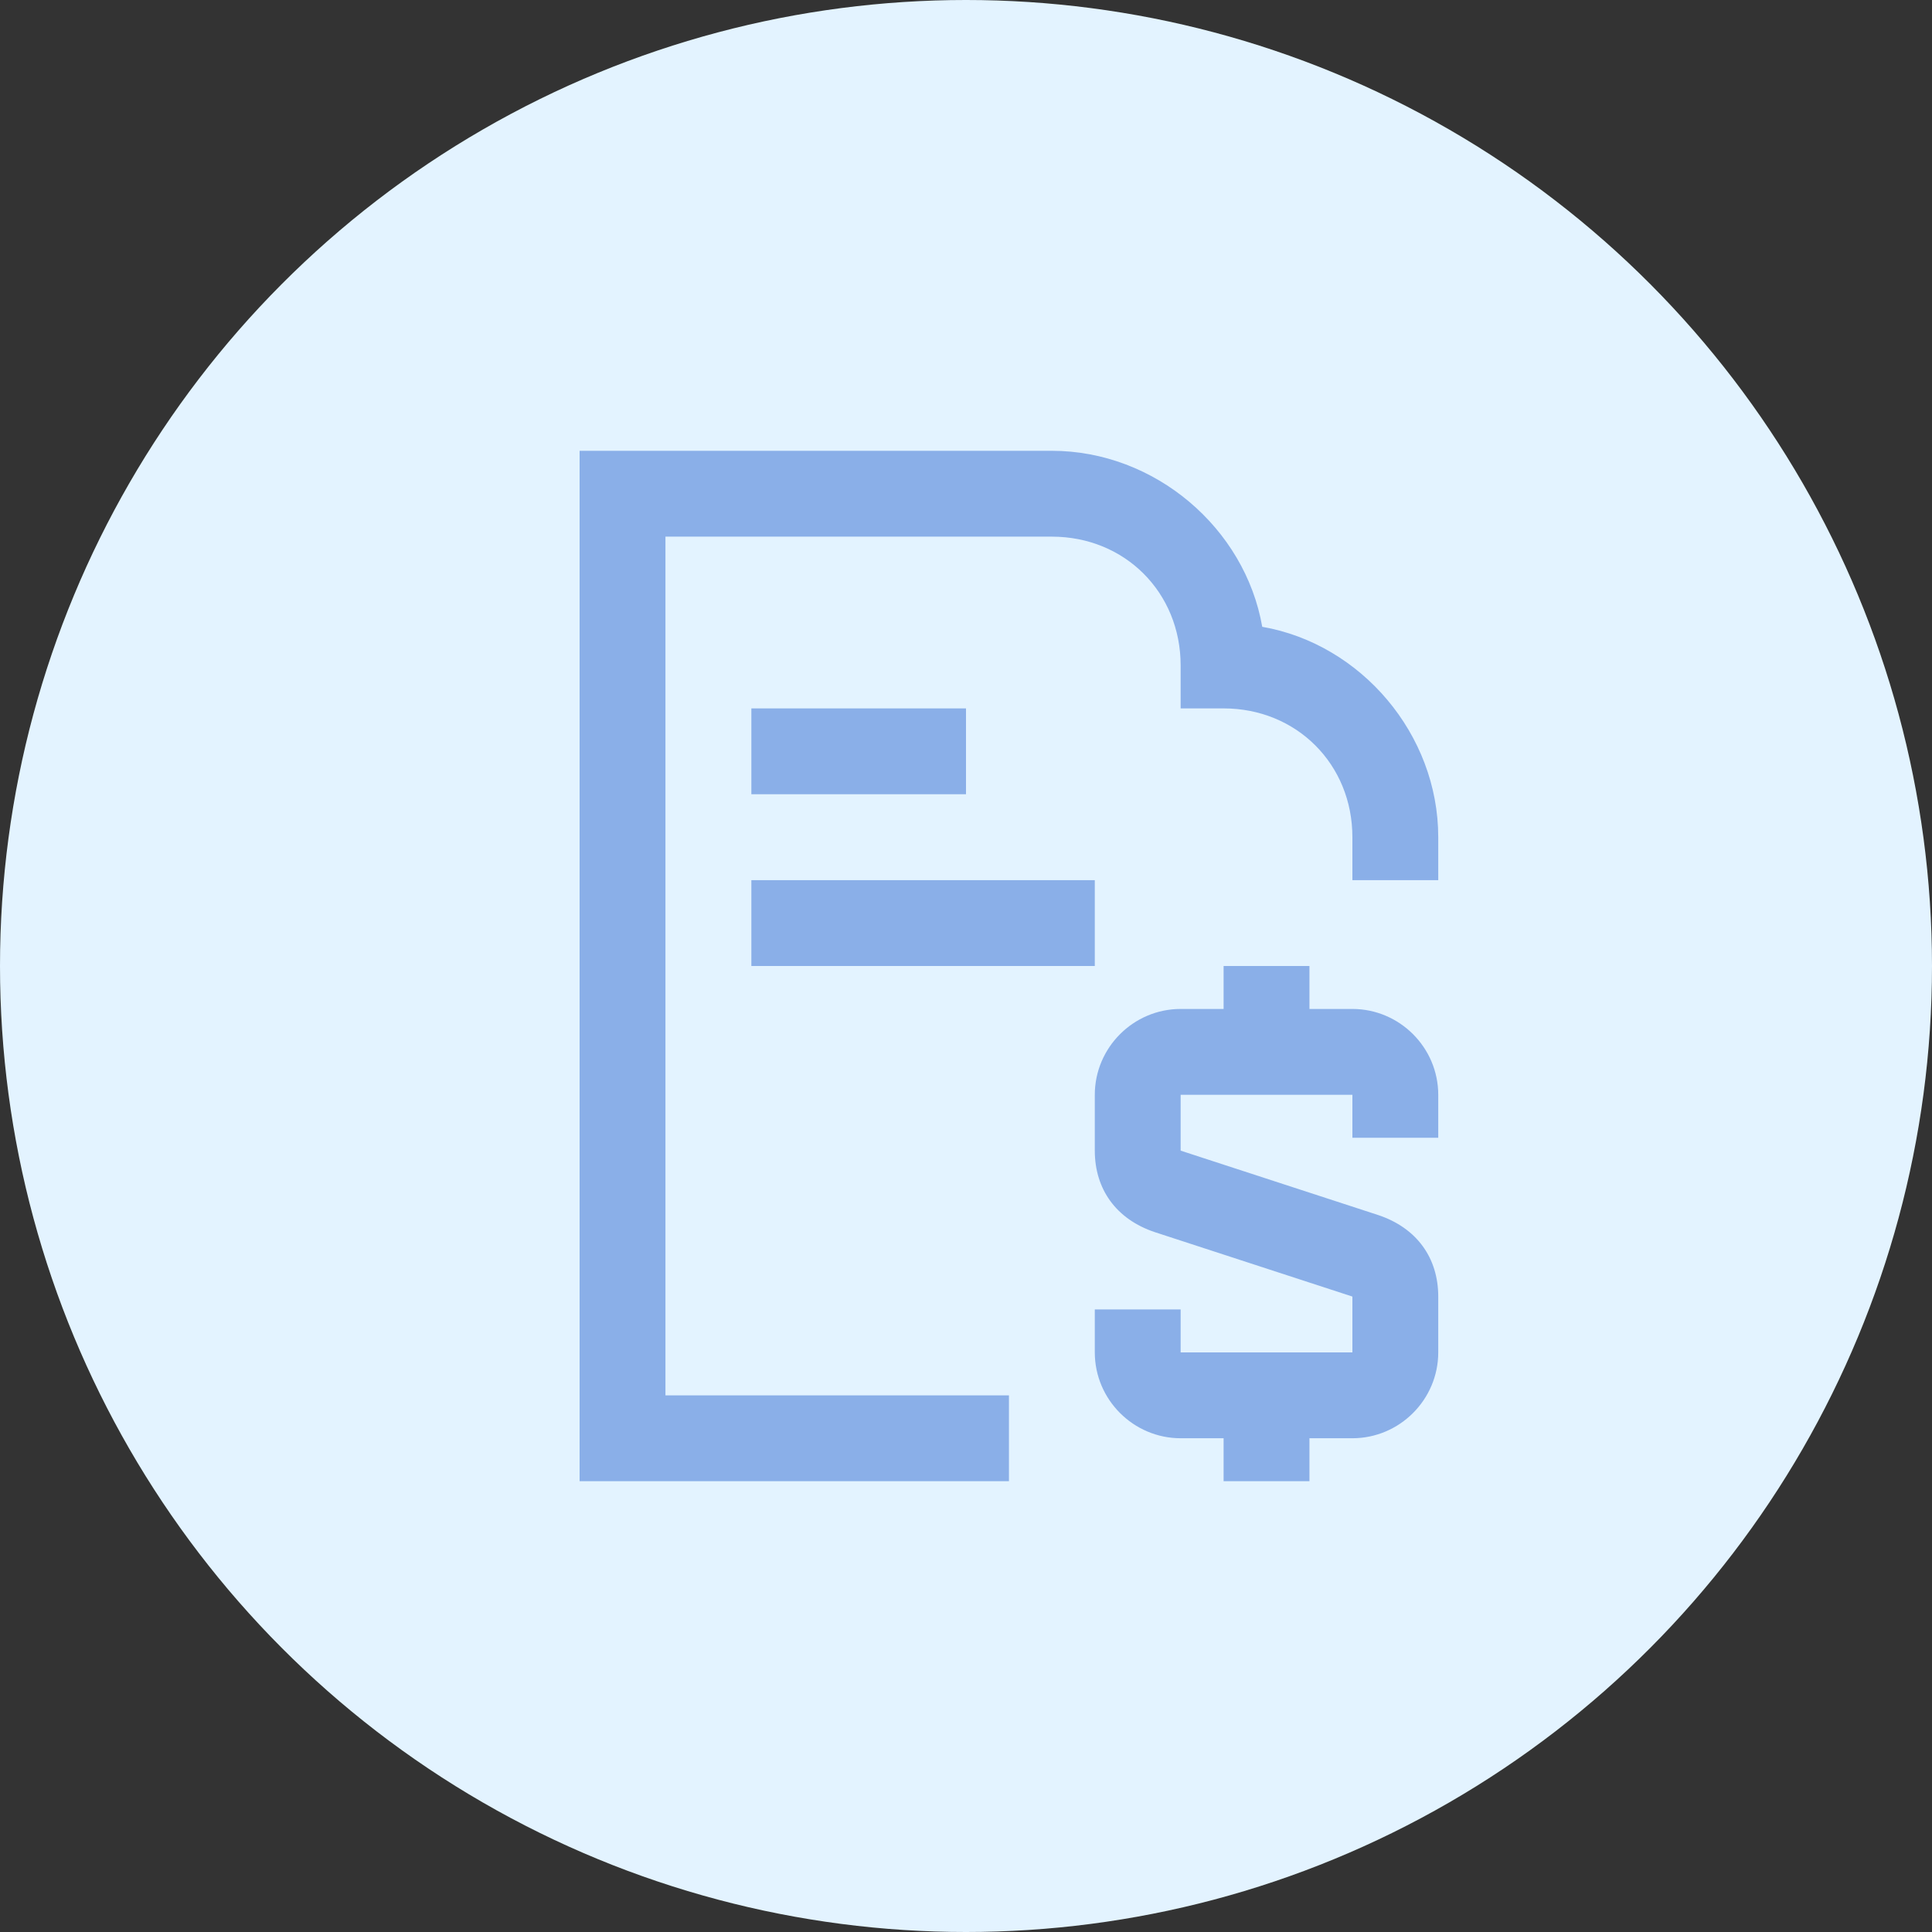 <svg width="30" height="30" viewBox="0 0 30 30" fill="none" xmlns="http://www.w3.org/2000/svg">
<rect x="0" y="0" width="30" height="30" fill="#333333" stroke="none"/>
<circle cx="15" cy="15" r="15" fill="#E3F3FF"/>
<g clip-path="url(#clip0_98_624)">
<path d="M19.6 9.733C19.333 8.2 17.933 7 16.333 7H9V23H15.667V21.667H10.333V8.333H16.333C17.467 8.333 18.333 9.2 18.333 10.333V11H19C20.133 11 21 11.867 21 13V13.667H22.333V13C22.333 11.4 21.133 10 19.6 9.733ZM21 15.667H20.333V15H19V15.667H18.333C17.6 15.667 17 16.267 17 17V17.867C17 18.467 17.333 18.933 17.933 19.133L21 20.133V21H18.333V20.333H17V21C17 21.733 17.6 22.333 18.333 22.333H19V23H20.333V22.333H21C21.733 22.333 22.333 21.733 22.333 21V20.133C22.333 19.533 22 19.067 21.4 18.867L18.333 17.867V17H21V17.667H22.333V17C22.333 16.267 21.733 15.667 21 15.667ZM11.667 11V12.333H15V11H11.667ZM11.667 15H17V13.667H11.667V15Z" fill="#8AAFE8"/>
</g>
<defs>
<clipPath id="clip0_98_624">
<rect width="13.333" height="16" fill="white" transform="translate(9 7)"/>
</clipPath>
</defs>
</svg>
